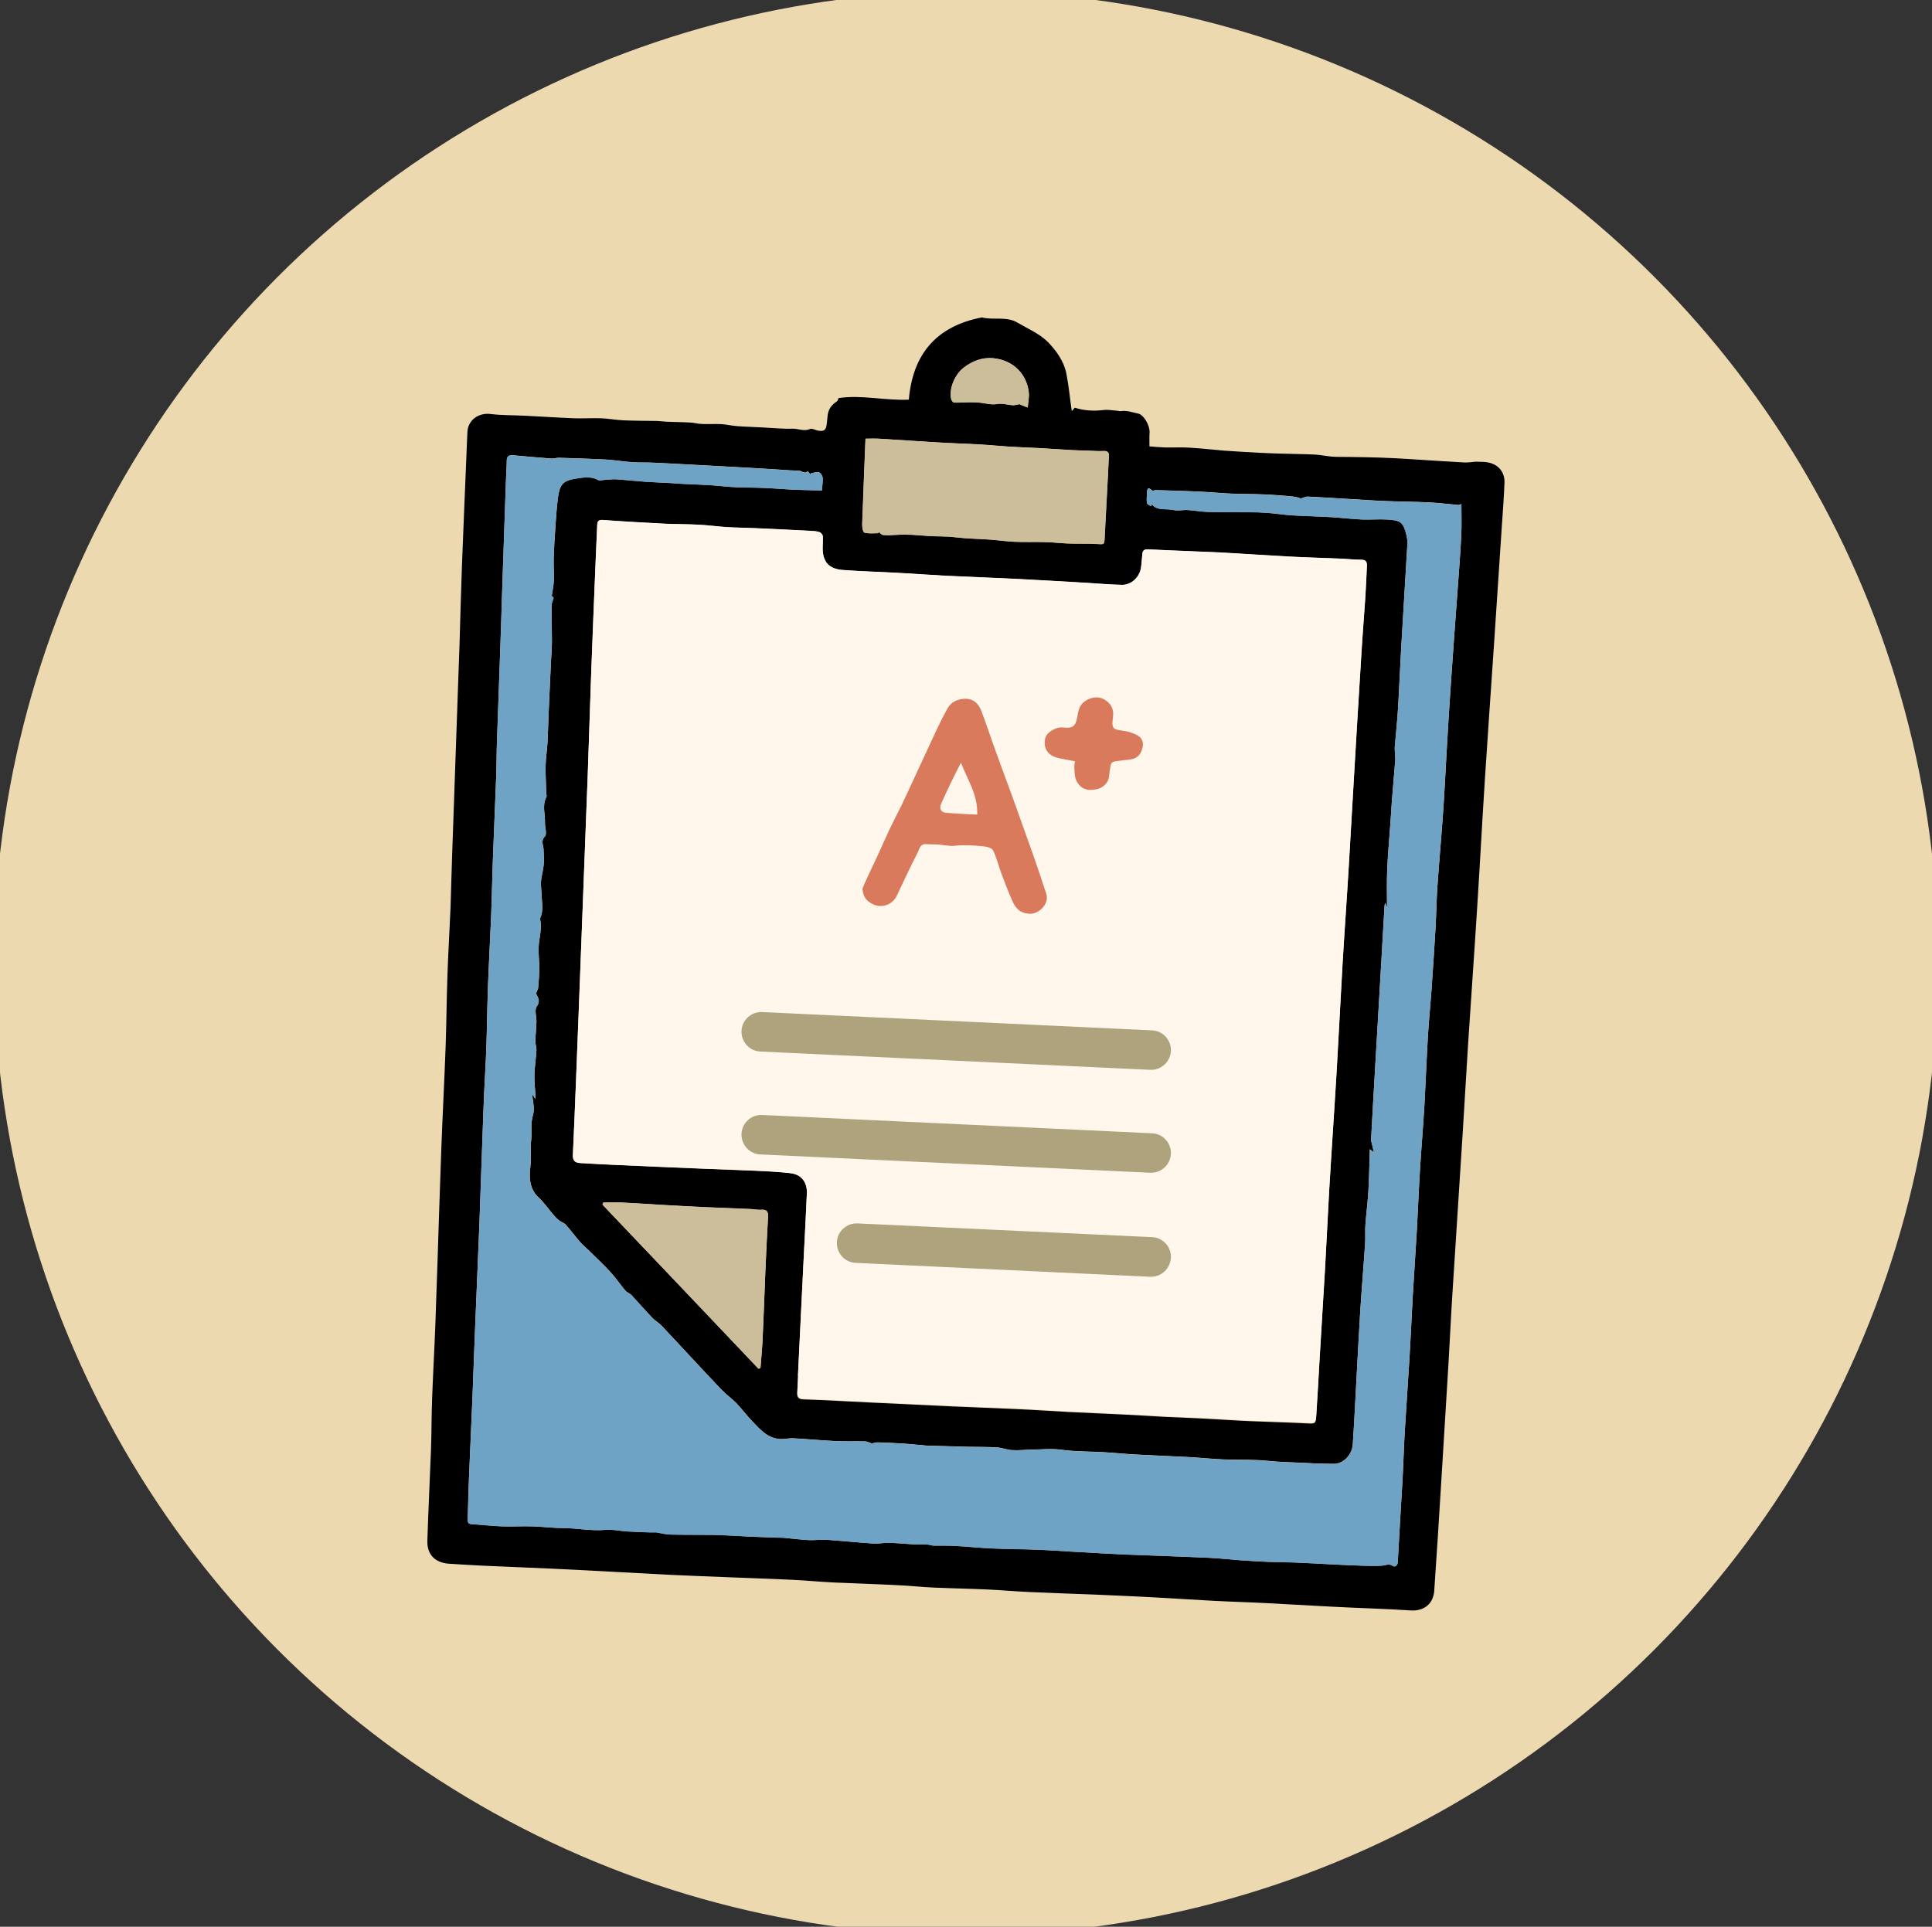 <?xml version="1.0" encoding="utf-8"?>
<!-- Generator: Adobe Illustrator 27.9.6, SVG Export Plug-In . SVG Version: 9.03 Build 54986)  -->
<svg version="1.1" id="레이어_1" xmlns="http://www.w3.org/2000/svg" xmlns:xlink="http://www.w3.org/1999/xlink" x="0px"
	 y="0px" viewBox="0 0 1223.8 1220.7" style="enable-background:new 0 0 1223.8 1220.7;" xml:space="preserve">
<rect x="0" y="0" width="1223.8" height="1220.7" fill="#333333" stroke="none"/>
<style type="text/css">
	.st0{fill:#EDD9B0;}
	.st1{fill:#FFF7EB;}
	.st2{fill:#EEE5D4;}
	.st3{fill:#6FA3C6;}
	.st4{fill:#CCBE9A;}
	.st5{fill:#AFA37D;}
	.st6{fill:#D87A5B;}
</style>
<g>
	<circle class="st0" cx="611.9" cy="610.3" r="615.8"/>
	<g>
		<path d="M728.1,282.8c3.8,0.3,6.9,0.6,10,0.7c5,0.1,10-0.2,15,0.1c7.5,0.4,14.9,1.3,22.3,1.9c4.1,0.3,8.2,0.5,12.2,0.8
			c6.8,0.4,13.7,0.8,20.5,1c8.3,0.3,16.6,0.3,25,0.7c3.5,0.2,7,1,10.6,1.3c3.6,0.3,7.2,0.1,10.8,0.2c6.4,0.1,12.9,0.2,19.3,0.4
			c6.6,0.2,13.3,0.6,19.9,1c11.3,0.7,22.6,1.5,33.9,2.1c2.5,0.1,5-0.3,6.9-0.5c2.9,0.1,5.3,0,7.6,0.4c6.6,1,11.1,5.9,10.9,12.7
			c-0.3,9.3-1.1,18.6-1.7,28c-1.7,25.2-3.3,50.4-5,75.6c-1.9,28.1-3.9,56.2-5.7,84.3c-1.7,26.6-3.1,53.2-4.8,79.8
			c-1.8,29.1-3.9,58.2-5.8,87.3c-1.2,18.6-2.2,37.3-3.4,56c-2.1,33.9-4.4,67.8-6.5,101.6c-1,15.4-1.7,30.8-2.6,46.1
			c-1.5,25.1-3.1,50.1-4.6,75.2c-1.4,22.8-2.8,45.6-4.4,68.4c-0.6,8-6.2,12.9-14.8,12.4c-16.8-1.1-33.6-1.5-50.4-2.4
			c-13.5-0.7-26.9-1.5-40.4-2.2c-11.4-0.6-22.8-0.9-34.2-1.5c-12.6-0.7-25.3-1.5-37.9-2.2c-11.3-0.6-22.7-1.1-34-1.6
			c-15.1-0.6-30.3-1.1-45.4-1.8c-8.8-0.4-17.6-1.2-26.3-1.6c-11.3-0.5-22.6-0.7-33.9-1.2c-7.5-0.3-15-1.2-22.5-1.5
			c-13.4-0.7-26.8-1.1-40.2-1.7c-8.9-0.4-17.7-1.3-26.5-1.7c-14.1-0.7-28.2-1.1-42.3-1.7c-12-0.5-24-0.9-36-1.5
			c-20-1-40.1-2.2-60.1-3.2c-19.6-1-39.1-1.7-58.7-2.6c-6.8-0.3-13.6-0.8-20.5-1.2c-8.7-0.6-13.9-5.7-13.7-14.4
			c0.6-19.3,1.6-38.6,2.3-57.8c0.4-10.7,0.3-21.4,0.7-32.1c0.6-16,1.5-32,2.1-48c0.5-12.6,0.8-25.2,1.3-37.8
			c0.8-23.8,1.5-47.7,2.4-71.5c0.8-22.2,2-44.3,2.8-66.5c0.5-14.6,0.6-29.3,1.1-43.9c0.5-14.7,1.4-29.4,2-44.1
			c0.4-11,0.6-21.9,1-32.9c0.7-20,1.4-40,2.1-60c0.9-24.7,1.7-49.3,2.6-74c0.5-16.3,0.9-32.5,1.5-48.8c0.9-22.9,1.8-45.8,2.8-68.8
			c0.2-5.5,0.4-11.1,0.7-16.6c0.4-7.5,7.3-12.2,14.7-11.2c7.3,0.9,14.7,0.7,22,1.1c10.3,0.5,20.5,1.2,30.8,1.6
			c5.8,0.2,11.5-0.2,17.3,0c4.7,0.2,9.3,1.1,14,1.3c7.1,0.3,14.2,0.3,21.3,0.4c2.1,0.1,4.3,0.4,6.4,0.5c4.9,0.2,9.8,0.2,14.6,0.5
			c2.4,0.1,4.8,0.8,7.2,0.9c4.1,0.2,8.3-0.1,12.4,0.1c3.5,0.2,6.9,1.1,10.4,1.3c5.3,0.4,10.5,0.5,15.8,0.8c6.3,0.3,12.7,1,19,0.8
			c3.7-0.1,7.2,1.9,11.1,0.2c1.3-0.6,3.3,0.7,5,1c3.9,0.7,5.2-0.3,5.6-4.3c0.2-1.9,0.4-3.7,0.6-5.6c0.5-3.8,2.6-6.5,5.8-8.6
			c0.7-0.4,0.8-1.6,1.1-2.1c14.7-2.2,29.2,1.7,44.5,1c2.4-28.7,17.4-46.6,46.3-52.1c7.4,1.9,15.5-0.9,22.5,3.3
			c6.6,3.9,14.2,7.1,19.4,12.4c5.2,5.4,10.1,12.1,11.6,20c1.5,7.6,2.2,15.3,3.4,23.7c0.9-1.1,1.5-1.7,1.9-2.2c6,1.9,11.9,2.2,18,1.5
			c2.8-0.4,5.8,0.2,8.7,0.4c0.8,0,1.6,0.4,2.3,0.3c3.9-0.7,7.5,0.8,11.1,1.5c3.7,0.8,7.4,7.5,7.3,11.8
			C728,276.4,728.1,279.6,728.1,282.8z M505.4,871.9c0,0,0.1,0,0.1,0c-0.2,3.4-0.3,6.8-0.5,10.2c-0.2,2.9,0.5,4.4,3.9,4.5
			c14.2,0.5,28.4,1.3,42.6,2c16.8,0.8,33.6,1.6,50.4,2.4c13.7,0.6,27.4,1.1,41.1,1.7c11.4,0.5,22.8,1.3,34.2,1.9
			c11.4,0.6,22.9,1,34.3,1.6c8.9,0.4,17.8,1,26.8,1.5c8.3,0.4,16.6,0.7,24.9,1.1c9.7,0.5,19.3,1.2,29,1.6
			c11.9,0.5,23.8,0.8,35.7,1.4c5.1,0.3,5.5,0.3,5.8-4.7c0.8-11.8,1.4-23.7,2.1-35.5c1.1-19.4,2.4-38.8,3.5-58.2
			c0.9-16.4,1.7-32.8,2.6-49.2c1.5-25.6,3.3-51.2,4.8-76.7c1.3-22.4,2.4-44.9,3.7-67.3c1.2-20.4,2.7-40.8,3.9-61.2
			c1.2-20,2.3-40.1,3.5-60.1c1.5-24.8,2.9-49.7,4.5-74.5c0.7-12,1.7-23.9,2.5-35.9c0.4-6.7,0.7-13.4,1-20c0.1-2.2-0.3-3.8-3.3-3.8
			c-4.3,0-8.7-0.5-13-0.7c-10.8-0.5-21.5-0.7-32.3-1.3c-15.3-0.8-30.5-1.9-45.8-2.7c-14.7-0.7-29.4-1.1-44.1-1.9
			c-2.6-0.1-3.5,0.8-3.7,3c-0.3,2.8-0.4,5.5-0.8,8.3c-0.8,6.3-6.2,11.4-12.3,11.2c-7.5-0.2-15-0.8-22.5-1.3
			c-14.2-0.8-28.5-1.7-42.7-2.4c-15.6-0.8-31.2-1.3-46.9-2.1c-9.3-0.5-18.6-1.2-27.8-1.7c-12.2-0.7-24.3-1-36.5-1.9
			c-9.1-0.6-13.2-5.2-13-14.6c0-2.3,0.3-4.6,0.1-6.8c-0.1-1-1.2-2.3-2.1-2.6c-1.7-0.6-3.6-0.7-5.5-0.8c-11.7-0.6-23.3-1.2-35-1.7
			c-6.2-0.3-12.3-0.3-18.5-0.7c-5.8-0.4-11.6-1.2-17.5-1.5c-6.9-0.4-13.8-0.3-20.7-0.6c-13.3-0.7-26.6-1.4-39.9-2.4
			c-2.8-0.2-3.6,0.7-3.7,3.2c-0.3,6.8-0.6,13.6-0.9,20.4c-1,24.3-2,48.7-2.9,73c-0.8,21.6-1.4,43.1-2.2,64.7c-1,28-2.2,56-3.2,84
			c-0.8,21.8-1.7,43.6-2.5,65.5c-1.2,30.4-2.3,60.8-3.7,91.2c-0.2,4,1.3,5.2,4.7,5.4c6.9,0.4,13.7,0.8,20.6,1.1
			c19.3,0.9,38.5,1.7,57.8,2.5c9.5,0.4,19.1,0.7,28.6,1.1c8.7,0.4,17.4,0.7,26,1.7c7.1,0.8,10.8,5.8,10.5,12.9
			c-0.5,12.2-1.2,24.5-1.8,36.7C507.9,819.4,506.7,845.7,505.4,871.9z M513.6,299.9c0,0.3,0.1,0.7,0.1,1c-0.7-0.8-1.4-1.6-2.1-2.4
			c-1.9,2.1-3.7-0.3-5.5-0.3c-7.4-0.2-14.7-0.9-22.1-1.3c-13.9-0.8-27.7-1.6-41.6-2.3c-9.6-0.5-19.2-1.1-28.8-1.5
			c-4.4-0.2-8.8,0-13.2-0.3c-5.7-0.4-11.3-1.4-17-1.7c-9.8-0.5-19.6-0.8-29.4-1.1c-1.6,0-3.1,0.6-4.7,0.5
			c-8.2-0.6-16.3-1.4-24.5-2.1c-2.4-0.2-3.8,0.7-3.8,3.4c0,3.3-0.3,6.5-0.4,9.8c-0.8,22.2-1.5,44.3-2.3,66.5
			c-0.5,16.1-1,32.3-1.6,48.4c-0.6,17.8-1.3,35.5-1.9,53.3c-0.3,7.4-0.2,14.9-0.5,22.3c-0.6,16.7-1.4,33.5-2,50.2
			c-0.5,12.7-0.7,25.4-1.2,38.1c-0.6,14.8-1.5,29.7-2,44.5c-0.5,12.7-0.6,25.4-1,38.2c-0.5,12.9-1.4,25.7-1.8,38.6
			c-0.9,24.3-1.7,48.6-2.6,73c-0.9,22.6-1.9,45.3-2.8,67.9c-0.6,14-1.1,28-1.6,42c-0.7,17-1.5,34.1-2.2,51.1
			c-0.4,8.8-0.6,17.7-0.8,26.5c0,1.7-0.2,3.3,2.4,3.4c6.5,0.4,12.9,1.1,19.4,1.4c6.4,0.2,12.7-0.2,19.1,0c6.7,0.2,13.4,1.1,20.1,1.1
			c8.8,0.1,17.5,2,26.3,1.1c4.4-0.4,8.8,0.7,13.3,1c4.6,0.3,9.2,0.4,13.9,0.6c1.6,0.1,3.3,0,4.9,0c3,0.6,6.1,1.3,9.2,1.4
			c8.9,0.2,17.9,0.1,26.8,0.2c5.3,0.1,10.6,0.4,15.9,0.7c2.5,0.1,5,0.3,7.5,0.4c5.1,0.2,10.3,0.4,15.4,0.6c1.8,0.1,3.6,0,5.4,0.1
			c5.5,0.5,11,1.2,16.5,1.5c3.7,0.2,7.5-0.4,11.3-0.2c9.9,0.7,19.8,1.8,29.8,2.4c3.1,0.2,6.3-0.6,9.5-0.5c5.3,0.2,10.6,0.7,15.9,1
			c2.9,0.2,5.8,0,8.6,0.1c1.3,0.1,2.6,0.7,3.9,0.7c4.6,0.1,9.2-0.1,13.8,0.2c7.9,0.4,15.7,1.3,23.5,1.6c9.5,0.4,19.1,0.4,28.6,0.8
			c7.1,0.3,14.2,0.8,21.3,1.2c11.9,0.7,23.8,1.4,35.7,1.9c17.1,0.7,34.2,1.2,51.2,2c6.9,0.3,13.7,1.1,20.5,1.6
			c5.9,0.4,11.8,0.8,17.7,1c5.5,0.2,10.9,0.2,16.4,0.4c8,0.3,16,0.8,24,1.2c6.2,0.3,12.3,0.6,18.5,0.8c4.2,0.1,8.5,0.3,12.7,0
			c2.3-0.1,4.5-1.6,7,0.2c1.2,0.8,3-0.1,3.1-2.5c0.9-17.3,2-34.5,3-51.8c0.6-10.1,0.8-20.2,1.4-30.3c0.9-15.6,2.1-31.3,3-46.9
			c0.8-13.2,1.4-26.4,2.1-39.6c0.8-14,1.8-27.9,2.6-41.9c0.7-12.8,1.2-25.7,2-38.5c0.8-13.6,2-27.2,2.8-40.8
			c0.8-14.5,1.3-28.9,2.2-43.4c0.6-9.9,1.6-19.8,2.3-29.7c0.9-12.8,1.7-25.7,2.5-38.5c0.5-8.8,0.6-17.6,1.2-26.5
			c1.1-15.7,2.5-31.3,3.6-47c0.9-12.6,1.5-25.1,2.2-37.7c0.9-15.5,1.8-30.9,2.9-46.4c1.2-18.1,2.6-36.2,3.9-54.3
			c0.9-12.3,1.9-24.6,2.5-37c0.3-6.6,0.1-13.3,0.1-20c-0.5,0.2-1.3,0.7-2,0.6c-6-0.5-12-1.3-18-1.6c-9.6-0.5-19.1-0.5-28.7-0.9
			c-7.6-0.3-15.2-0.9-22.7-1.3c-8.6-0.5-17.1-1.1-25.7-1.5c-1.5-0.1-3.1,0.8-4.6,1.2c-2.1-0.9-4.3-1.2-6.5-1.4
			c-5.7-0.5-11.5-1-17.3-1.2c-6.8-0.3-13.7-0.2-20.5-0.5c-6.3-0.3-12.5-0.9-18.8-1.2c-6.2-0.3-12.3-0.5-18.5-0.7
			c-3.5-0.1-7-0.2-10.5-0.3c-0.7,0-1.7,0.7-1.9,0.4c-3.3-3.2-3.4-0.6-3.5,1.9c-0.1,2-0.3,4.1,0.1,6c0.1,0.8,1.7,1.3,2.6,1.9
			c0.6-2.3,0.8-0.5,1.6,0c3.8,2.8,8.4,1.4,12.6,2.4c2.8,0.7,6-0.2,9,0c4.3,0.3,8.5,1.1,12.8,1.2c8.7,0.2,17.5,0.1,26.3,0.2
			c3.8,0,7.5,0.1,11.3,0.4c5.4,0.4,10.8,1.3,16.3,1.6c8,0.5,16,0.6,24,1.1c6.6,0.4,13.2,1.2,19.8,1.5c5.2,0.2,10.3-0.3,15.5,0
			c9,0.5,10.5,1.6,12.6,10.3c0.8,3.2,0.4,6.7,0.2,10c-1.2,20.7-2.5,41.4-3.7,62.2c-0.7,12.2-1.2,24.4-1.9,36.6
			c-0.5,8.3-1.4,16.7-2.1,25c-0.1,1.2,0.1,2.5,0.1,3.8c0.1,1.5,0.3,3,0.2,4.5c-0.7,8.9-1.5,17.9-2.2,26.8c-0.3,4.1-0.5,8.2-0.8,12.2
			c-0.7,10.2-1.7,20.3-2.1,30.5c-0.3,7.8-0.1,15.7-0.1,24c-0.4-1-0.6-1.7-1.2-3c-0.3,1.2-0.4,1.7-0.4,2.1c-1,17.9-2.1,35.7-3.1,53.6
			c-0.8,14.3-1.7,28.6-2.5,42.8c-1,17.1-2,34.2-2.9,51.3c-0.1,0.9,0.3,1.9,0.5,2.8c0.4,1.6,0.7,3.2,1.3,5.6
			c-1.3-1.1-1.7-1.5-2.6-2.1c-0.3,9-0.4,17.7-0.9,26.3c-0.4,7.2-1.4,14.4-1.9,21.6c-0.3,4,0.1,8.1-0.2,12.1c-1,14.3-2.2,28.6-3.1,43
			c-1,16.3-1.8,32.6-2.7,48.9c-0.6,11.7-1.2,23.4-2,35.1c-0.4,6.4-5.9,12.3-11.8,12.3c-8.6,0-17.3-0.5-25.9-0.9
			c-3.4-0.1-6.9-0.3-10.3-0.5c-4.4-0.3-8.8-0.9-13.1-1c-7-0.3-13.9-0.1-20.9-0.4c-7.3-0.3-14.7-1.1-22-1.5
			c-11.2-0.6-22.3-1-33.5-1.6c-6.9-0.4-13.8-1.1-20.7-1.5c-8.7-0.5-17.4-0.3-26.2-1.5c-6.2-0.9-12.6-0.2-19-0.1
			c-4.2,0.1-8.3,0.6-12.5,0.3c-3.2-0.2-6.2-1.5-9.4-1.7c-6-0.4-12.1-0.3-18.1-0.4c-7.2-0.2-14.4-0.4-21.5-0.6c-1.6,0-3.2,0-4.7-0.1
			c-4.9-0.4-9.8-1-14.7-1.3c-5.5-0.4-11-0.6-16.6-0.8c-1.3,0-2.7,0.5-3.8,0.7c-1.3-0.4-2.7-1.3-4.1-1.3c-6.1-0.2-12.3,0.1-18.4-0.2
			c-9.1-0.4-18.2-1.3-27.3-1.8c-2.6-0.1-5.2,0.6-7.7,0.5c-8.4-0.2-13.3-6.2-18.5-11.6c-3.4-3.6-6.4-7.6-9.8-11.2
			c-2.8-2.9-6.2-5.2-9-8.1c-6.7-7-13.3-14.1-19.9-21.2c-6.2-6.6-12.3-13.3-18.6-19.9c-1.7-1.8-4-3-5.7-4.8
			c-4.5-4.7-8.8-9.7-13.3-14.5c-1.1-1.1-2.9-1.6-3.8-2.8c-3.3-3.9-6.1-8.1-9.6-11.9c-4.2-4.6-8.8-8.8-13.2-13.2
			c-1.9-1.9-4-3.6-5.8-5.6c-3.1-3.6-5.9-7.4-9.1-11c-1-1.1-2.7-1.6-4-2.5c-1.3-1-2.5-2.3-3.6-3.5c-3.2-3.7-6-7.9-9.6-11.2
			c-3.6-3.3-5.1-7.4-5.5-11.7c-0.4-4.2,0.5-8.5,0.6-12.7c0.1-3.8-0.4-7.6,0.1-11.3c0.7-5.5-0.5-11,1.2-16.6
			c1.3-4.2-0.2-9.1-0.5-13.3c0.2,0.4,0.8,1.3,2,3.1c0-1.7,0-2.4,0-3.2c-0.2-4-0.7-8-0.6-12c0.2-5.3,1-10.6,1.3-15.8
			c0.1-1.8-0.7-3.7-0.7-5.5c0.1-4.1,0.6-8.1,0.7-12.2c0.1-3.4-1.4-7.7,0.2-9.9c2.7-3.8,0.4-6-0.5-8.3c0.6-1.4,1.3-2.5,1.4-3.6
			c0.3-4.1,0.7-8.2,0.7-12.3c0-4.6-0.6-9.1-0.4-13.7c0.3-5.8,2.3-11.5,0.9-17.4c-0.1-0.2,0-0.5,0.1-0.7c2.3-5.1,0.9-10.4,0.8-15.6
			c-0.1-2.6-0.5-5.2-0.3-7.8c0.3-3.5,1.4-6.9,1.7-10.4c0.3-3.2,0-6.5-0.1-9.8c-0.1-2.7-2-5.2,0.9-8.2c1.4-1.5-0.1-5.7,0-8.6
			c0.2-5.4-1.9-11,0.9-16.3c0.4-0.7-0.1-1.7-0.1-2.6c-0.1-5.8-0.5-11.6-0.4-17.3c0.1-4.9,1-9.8,1.2-14.7c0.4-7.6,0.5-15.2,0.9-22.7
			c0.4-9.5,0.9-19,1.3-28.5c0.2-4.2,0.6-8.4,0.6-12.7c0-7.6-0.2-15.3-0.2-22.9c0-1.6,0.8-3.1,1.3-4.8c-0.6-0.6-1.3-1.2-1.2-1.2
			c0.5-3.7,1.2-6.7,1.3-9.6c0.2-4.6-0.2-9.2-0.1-13.8c0.2-6.2,0.5-12.5,1-18.7c0.4-6.4,0.8-12.8,1.6-19.2c1.1-8.8,2.8-11.7,11.4-13
			c4.5-0.7,9.5-1.7,14.2,0.9c1,0.5,2.6-0.1,3.9-0.1c2.4-0.1,4.9-0.5,7.3-0.4c6,0.4,11.9,1,17.9,1.5c5.6,0.4,11.2,0.6,16.8,0.9
			c2.5,0.1,5,0.4,7.4,0.5c6.2,0.3,12.4,0.5,18.5,0.9c5.8,0.4,11.7,1.2,17.5,1.3c8.8,0.1,17.6,0.3,26.3,1c8.5,0.7,17.1,0.7,26.1,1
			c0.2-3.1,0.7-5.6,0.5-8c-0.1-1.3-1.3-3.2-2.4-3.5C517.2,298.8,515.3,299.6,513.6,299.9z M556.4,337.8c0.1-0.3,0.2-0.5,0.2-0.8
			c0.9,0.7,1.8,1.8,2.7,1.9c2.9,0.2,5.9,0.1,8.8-0.1c6.6-0.5,13.3,0.2,19.7,0.7c5.6,0.4,11.3,0.1,16.9,0.8c7.3,0.9,14.8,1,22.1,1.5
			c5.3,0.4,10.6,1.2,15.9,1.4c6.5,0.3,13,0,19.5,0.2c4.9,0.1,9.8,0.8,14.7,0.9c5.9,0.2,11.8,0,17.7,0.3c4.9,0.3,4.9,0.6,5.1-4.5
			c0.4-8.2,0.9-16.4,1.3-24.5c0.5-8.6,0.9-17.1,1.3-25.7c0.1-2.1,0.3-4.4-3.2-4.2c-3.2,0.2-6.5-0.1-9.7-0.2
			c-3.6-0.1-7.3-0.2-10.9-0.4c-7.1-0.4-14.2-0.9-21.3-1.3c-6.2-0.3-12.4-0.5-18.5-0.9c-6.3-0.4-12.6-1.1-19-1.4
			c-8.9-0.5-17.9-0.7-26.9-1.3c-12.1-0.7-24.1-1.6-36.2-2.3c-2.7-0.2-5.4,0-8.4,0c-0.7,18.2-1.5,36.2-2.1,54.2
			c-0.1,1.8,0.5,5.1,1.4,5.3C550.4,338.3,553.5,337.8,556.4,337.8z M480.5,867.2c0.4-0.2,0.8-0.3,1.2-0.5c0.4-5.6,1-11.2,1.3-16.8
			c0.7-14.7,1.2-29.5,1.8-44.2c0.5-11.6,1-23.2,1.7-34.7c0.2-3.2-0.6-4.8-4.2-4.5c-2.6,0.2-5.1-0.4-7.7-0.5
			c-9-0.4-18.1-0.7-27.1-1.1c-9.5-0.4-19-1-28.5-1.5c-8.5-0.5-17-1.1-25.5-1.5c-3.8-0.2-7.6,0-11.3,0c-0.2,0.4-0.4,0.9-0.6,1.3
			C414.6,797.8,447.6,832.5,480.5,867.2z M651,258.2c0.3-3.7,1-6.8,0.7-9.7c-1.2-10.6-9-20.3-22.6-21.6c-6.9-0.6-13,1.7-18.5,5.9
			c-5.7,4.3-9.6,13.4-8,20.1c0.2,0.9,1.2,2.1,1.9,2.1c3.2,0.1,6.4-0.1,9.6-0.2c2.1,0,4.2,0,6.2,0.2c3.8,0.3,7.5,1.7,11.5,0.9
			c3.1-0.6,6.6,0.6,9.9,0.8c1,0.1,2.1-0.3,4.1-0.7C646.3,256.4,648,257.1,651,258.2z"/>
		<g>
			<path class="st1" d="M862.5,354.6c-4.3,0-8.7-0.5-13-0.7c-10.8-0.5-21.5-0.7-32.3-1.3c-15.3-0.8-30.5-1.9-45.8-2.7
				c-14.7-0.7-29.4-1.1-44.1-1.9c-2.6-0.1-3.5,0.8-3.7,3c-0.3,2.8-0.4,5.5-0.8,8.3c-0.8,6.3-6.2,11.4-12.3,11.2
				c-7.5-0.2-15-0.8-22.5-1.3c-14.2-0.8-28.5-1.7-42.7-2.4c-15.6-0.8-31.2-1.3-46.9-2.1c-9.3-0.5-18.6-1.2-27.8-1.7
				c-12.2-0.7-24.3-1-36.5-1.9c-9.1-0.6-13.2-5.2-13-14.6c0-2.3,0.3-4.6,0.1-6.8c-0.1-1-1.2-2.3-2.1-2.6c-1.7-0.6-3.6-0.7-5.5-0.8
				c-11.7-0.6-23.3-1.2-35-1.7c-6.2-0.3-12.3-0.3-18.5-0.7c-5.8-0.4-11.6-1.2-17.5-1.5c-6.9-0.4-13.8-0.3-20.7-0.6
				c-13.3-0.7-26.6-1.4-39.9-2.4c-2.8-0.2-3.6,0.7-3.7,3.2c-0.3,6.8-0.6,13.6-0.9,20.4c-1,24.3-2,48.7-2.9,73
				c-0.8,21.6-1.4,43.1-2.2,64.7c-1,28-2.2,56-3.2,84c-0.8,21.8-1.7,43.6-2.5,65.5c-1.2,30.4-2.3,60.8-3.7,91.2
				c-0.2,4,1.3,5.2,4.7,5.4c6.9,0.4,13.7,0.8,20.6,1.1c19.3,0.9,38.5,1.7,57.8,2.5c9.5,0.4,19.1,0.7,28.6,1.1
				c8.7,0.4,17.4,0.7,26,1.7c7.1,0.8,10.8,5.8,10.5,12.9c-0.5,12.2-1.2,24.5-1.8,36.7c-1.3,26.2-2.5,52.5-3.8,78.7c0,0,0.1,0,0.1,0
				c-0.2,3.4-0.3,6.8-0.5,10.2c-0.2,2.9,0.5,4.4,3.9,4.5c14.2,0.5,28.4,1.3,42.6,2c16.8,0.8,33.6,1.6,50.4,2.4
				c13.7,0.6,27.4,1.1,41.1,1.7c11.4,0.5,22.8,1.3,34.2,1.9c11.4,0.6,22.9,1,34.3,1.6c8.9,0.4,17.8,1,26.8,1.5
				c8.3,0.4,16.6,0.7,24.9,1.1c9.7,0.5,19.3,1.2,29,1.6c11.9,0.5,23.8,0.8,35.7,1.4c5.1,0.3,5.5,0.3,5.8-4.7
				c0.8-11.8,1.4-23.7,2.1-35.5c1.1-19.4,2.4-38.8,3.5-58.2c0.9-16.4,1.7-32.8,2.6-49.2c1.5-25.6,3.3-51.2,4.8-76.7
				c1.3-22.4,2.4-44.9,3.7-67.3c1.2-20.4,2.7-40.8,3.9-61.2c1.2-20,2.3-40.1,3.5-60.1c1.5-24.8,2.9-49.7,4.5-74.5
				c0.7-12,1.7-23.9,2.5-35.9c0.4-6.7,0.7-13.4,1-20C865.8,356.3,865.4,354.6,862.5,354.6z"/>
			<path class="st2" d="M678.2,669.7C678.2,669.7,678.3,669.7,678.2,669.7c0.1,0.1,0.1,0.1,0.1,0.1L678.2,669.7z"/>
		</g>
		<path class="st3" d="M513.6,299.9c1.7-0.3,3.6-1,5.1-0.6c1.1,0.3,2.3,2.2,2.4,3.5c0.2,2.4-0.3,4.9-0.5,8c-8.9-0.3-17.5-0.3-26.1-1
			c-8.8-0.7-17.5-0.8-26.3-1c-5.8-0.1-11.7-0.9-17.5-1.3c-6.2-0.4-12.3-0.6-18.5-0.9c-2.5-0.1-5-0.4-7.4-0.5
			c-5.6-0.3-11.2-0.5-16.8-0.9c-6-0.4-11.9-1.1-17.9-1.5c-2.4-0.1-4.9,0.2-7.3,0.4c-1.3,0.1-2.9,0.7-3.9,0.1
			c-4.6-2.6-9.6-1.6-14.2-0.9c-8.6,1.3-10.4,4.2-11.4,13c-0.8,6.4-1.1,12.8-1.6,19.2c-0.4,6.2-0.8,12.5-1,18.7
			c-0.1,4.6,0.2,9.2,0.1,13.8c-0.1,2.9-0.7,5.9-1.3,9.6c0,0,0.6,0.6,1.2,1.2c-0.4,1.6-1.2,3.2-1.3,4.8c0,7.6,0.2,15.3,0.2,22.9
			c0,4.2-0.4,8.4-0.6,12.7c-0.5,9.5-0.9,19-1.3,28.5c-0.3,7.6-0.5,15.2-0.9,22.7c-0.3,4.9-1.1,9.8-1.2,14.7
			c-0.1,5.8,0.2,11.6,0.4,17.3c0,0.9,0.4,1.9,0.1,2.6c-2.8,5.3-0.7,10.9-0.9,16.3c-0.1,3,1.4,7.1,0,8.6c-2.8,3-0.9,5.5-0.9,8.2
			c0.1,3.3,0.4,6.5,0.1,9.8c-0.3,3.5-1.3,6.9-1.7,10.4c-0.2,2.6,0.2,5.2,0.3,7.8c0.1,5.2,1.6,10.5-0.8,15.6
			c-0.1,0.2-0.2,0.5-0.1,0.7c1.4,5.9-0.6,11.6-0.9,17.4c-0.2,4.5,0.4,9.1,0.4,13.7c0,4.1-0.3,8.2-0.7,12.3c-0.1,1.1-0.8,2.1-1.4,3.6
			c0.9,2.3,3.3,4.5,0.5,8.3c-1.6,2.2-0.1,6.5-0.2,9.9c-0.1,4.1-0.6,8.1-0.7,12.2c0,1.8,0.8,3.7,0.7,5.5c-0.3,5.3-1.1,10.6-1.3,15.8
			c-0.1,4,0.4,8,0.6,12c0,0.7,0,1.5,0,3.2c-1.1-1.8-1.7-2.7-2-3.1c0.2,4.1,1.7,9.1,0.5,13.3c-1.7,5.6-0.5,11.1-1.2,16.6
			c-0.5,3.7,0,7.6-0.1,11.3c-0.1,4.3-1,8.6-0.6,12.7c0.4,4.3,1.9,8.4,5.5,11.7c3.6,3.3,6.4,7.5,9.6,11.2c1.1,1.3,2.3,2.5,3.6,3.5
			c1.2,1,3,1.4,4,2.5c3.1,3.5,6,7.4,9.1,11c1.8,2,3.9,3.7,5.8,5.6c4.4,4.4,9,8.6,13.2,13.2c3.4,3.7,6.3,8,9.6,11.9
			c1,1.2,2.8,1.7,3.8,2.8c4.5,4.8,8.8,9.7,13.3,14.5c1.7,1.8,4,3,5.7,4.8c6.3,6.6,12.4,13.2,18.6,19.9c6.6,7.1,13.2,14.2,19.9,21.2
			c2.8,2.9,6.2,5.2,9,8.1c3.4,3.6,6.4,7.6,9.8,11.2c5.2,5.3,10.1,11.4,18.5,11.6c2.6,0.1,5.2-0.7,7.7-0.5c9.1,0.5,18.2,1.3,27.3,1.8
			c6.1,0.3,12.3,0,18.4,0.2c1.4,0,2.8,0.9,4.1,1.3c1.2-0.2,2.5-0.7,3.8-0.7c5.5,0.2,11.1,0.4,16.6,0.8c4.9,0.3,9.8,0.9,14.7,1.3
			c1.6,0.1,3.2,0.1,4.7,0.1c7.2,0.2,14.4,0.4,21.5,0.6c6,0.1,12.1,0.1,18.1,0.4c3.2,0.2,6.2,1.6,9.4,1.7c4.1,0.2,8.3-0.3,12.5-0.3
			c6.3-0.1,12.8-0.8,19,0.1c8.7,1.2,17.4,1.1,26.2,1.5c6.9,0.4,13.8,1.1,20.7,1.5c11.2,0.6,22.3,1,33.5,1.6c7.3,0.4,14.7,1.2,22,1.5
			c6.9,0.3,13.9,0.2,20.9,0.4c4.4,0.2,8.8,0.7,13.1,1c3.4,0.2,6.9,0.4,10.3,0.5c8.6,0.3,17.3,0.9,25.9,0.9c5.9,0,11.4-5.9,11.8-12.3
			c0.8-11.7,1.3-23.4,2-35.1c0.9-16.3,1.7-32.6,2.7-48.9c0.9-14.3,2.2-28.6,3.1-43c0.3-4-0.1-8.1,0.2-12.1
			c0.5-7.2,1.5-14.4,1.9-21.6c0.5-8.6,0.6-17.3,0.9-26.3c0.8,0.7,1.2,1,2.6,2.1c-0.6-2.5-0.9-4.1-1.3-5.6c-0.2-0.9-0.6-1.9-0.5-2.8
			c0.9-17.1,1.9-34.2,2.9-51.3c0.8-14.3,1.7-28.6,2.5-42.8c1-17.9,2.1-35.7,3.1-53.6c0-0.5,0.2-0.9,0.4-2.1c0.5,1.4,0.8,2,1.2,3
			c0-8.3-0.3-16.2,0.1-24c0.5-10.2,1.4-20.3,2.1-30.5c0.3-4.1,0.5-8.2,0.8-12.2c0.7-8.9,1.5-17.9,2.2-26.8c0.1-1.5-0.1-3-0.2-4.5
			c-0.1-1.3-0.2-2.5-0.1-3.8c0.7-8.3,1.6-16.6,2.1-25c0.8-12.2,1.2-24.4,1.9-36.6c1.2-20.7,2.5-41.4,3.7-62.2
			c0.2-3.3,0.6-6.8-0.2-10c-2.1-8.7-3.7-9.8-12.6-10.3c-5.2-0.3-10.3,0.2-15.5,0c-6.6-0.3-13.2-1.1-19.8-1.5c-8-0.5-16-0.6-24-1.1
			c-5.4-0.3-10.8-1.2-16.3-1.6c-3.7-0.3-7.5-0.4-11.3-0.4c-8.8-0.1-17.5,0-26.3-0.2c-4.3-0.1-8.5-1-12.8-1.2c-3-0.2-6.1,0.7-9,0
			c-4.2-1-8.9,0.4-12.6-2.4c-0.7-0.5-1-2.3-1.6,0c-0.9-0.6-2.5-1.1-2.6-1.9c-0.4-1.9-0.2-4-0.1-6c0.1-2.4,0.2-5.1,3.5-1.9
			c0.3,0.3,1.3-0.4,1.9-0.4c3.5,0,7,0.2,10.5,0.3c6.2,0.2,12.4,0.3,18.5,0.7c6.3,0.3,12.5,1,18.8,1.2c6.8,0.3,13.7,0.2,20.5,0.5
			c5.8,0.2,11.5,0.8,17.3,1.2c2.2,0.2,4.4,0.5,6.5,1.4c1.5-0.4,3.1-1.3,4.6-1.2c8.6,0.4,17.1,1,25.7,1.5c7.6,0.5,15.2,1,22.7,1.3
			c9.6,0.4,19.1,0.4,28.7,0.9c6,0.3,12,1.1,18,1.6c0.7,0.1,1.5-0.4,2-0.6c0,6.7,0.3,13.4-0.1,20c-0.6,12.3-1.6,24.7-2.5,37
			c-1.3,18.1-2.7,36.2-3.9,54.3c-1.1,15.5-2,30.9-2.9,46.4c-0.8,12.6-1.3,25.2-2.2,37.7c-1.1,15.7-2.5,31.3-3.6,47
			c-0.6,8.8-0.7,17.6-1.2,26.5c-0.7,12.8-1.6,25.7-2.5,38.5c-0.7,9.9-1.8,19.8-2.3,29.7c-0.9,14.5-1.3,28.9-2.2,43.4
			c-0.8,13.6-1.9,27.2-2.8,40.8c-0.8,12.8-1.3,25.7-2,38.5c-0.8,14-1.8,27.9-2.6,41.9c-0.8,13.2-1.3,26.4-2.1,39.6
			c-0.9,15.6-2.1,31.3-3,46.9c-0.6,10.1-0.9,20.2-1.4,30.3c-1,17.3-2.1,34.5-3,51.8c-0.1,2.4-1.9,3.3-3.1,2.5
			c-2.5-1.8-4.6-0.4-7-0.2c-4.2,0.2-8.5,0.1-12.7,0c-6.2-0.2-12.3-0.5-18.5-0.8c-8-0.4-16-0.9-24-1.2c-5.5-0.2-10.9-0.2-16.4-0.4
			c-5.9-0.3-11.8-0.6-17.7-1c-6.8-0.5-13.7-1.3-20.5-1.6c-17.1-0.8-34.2-1.3-51.2-2c-11.9-0.5-23.8-1.3-35.7-1.9
			c-7.1-0.4-14.2-1-21.3-1.2c-9.5-0.4-19.1-0.3-28.6-0.8c-7.9-0.3-15.7-1.2-23.5-1.6c-4.6-0.3-9.2-0.1-13.8-0.2
			c-1.3,0-2.6-0.7-3.9-0.7c-2.9-0.1-5.8,0-8.6-0.1c-5.3-0.3-10.6-0.9-15.9-1c-3.2-0.1-6.4,0.8-9.5,0.5c-9.9-0.7-19.9-1.7-29.8-2.4
			c-3.7-0.3-7.5,0.4-11.3,0.2c-5.5-0.3-11-1-16.5-1.5c-1.8-0.1-3.6,0-5.4-0.1c-5.1-0.2-10.3-0.4-15.4-0.6c-2.5-0.1-5-0.3-7.5-0.4
			c-5.3-0.2-10.6-0.6-15.9-0.7c-8.9-0.1-17.9,0-26.8-0.2c-3.1-0.1-6.2-0.8-9.2-1.4c-1.6,0-3.3,0.1-4.9,0c-4.6-0.2-9.3-0.3-13.9-0.6
			c-4.4-0.3-8.9-1.4-13.3-1c-8.9,0.8-17.5-1.1-26.3-1.1c-6.7,0-13.4-0.9-20.1-1.1c-6.4-0.2-12.7,0.2-19.1,0
			c-6.5-0.2-12.9-1-19.4-1.4c-2.5-0.1-2.4-1.8-2.4-3.4c0.3-8.8,0.5-17.7,0.8-26.5c0.7-17,1.5-34.1,2.2-51.1c0.6-14,1.1-28,1.6-42
			c0.9-22.6,1.9-45.3,2.8-67.9c0.9-24.3,1.6-48.6,2.6-73c0.5-12.9,1.4-25.7,1.8-38.6c0.5-12.7,0.6-25.4,1-38.2
			c0.6-14.8,1.4-29.7,2-44.5c0.5-12.7,0.7-25.4,1.2-38.1c0.6-16.7,1.4-33.4,2-50.2c0.3-7.4,0.2-14.9,0.5-22.3
			c0.6-17.8,1.3-35.5,1.9-53.3c0.6-16.1,1-32.3,1.6-48.4c0.7-22.2,1.5-44.3,2.3-66.5c0.1-3.3,0.4-6.5,0.4-9.8c0-2.7,1.4-3.6,3.8-3.4
			c8.2,0.7,16.3,1.5,24.5,2.1c1.5,0.1,3.1-0.6,4.7-0.5c9.8,0.3,19.6,0.5,29.4,1.1c5.7,0.3,11.3,1.3,17,1.7c4.4,0.3,8.8,0.1,13.2,0.3
			c9.6,0.4,19.2,1,28.8,1.5c13.9,0.8,27.7,1.5,41.6,2.3c7.4,0.4,14.7,1.1,22.1,1.3c1.8,0.1,3.6,2.4,5.5,0.3c0.7,0.8,1.4,1.6,2.1,2.4
			C513.6,300.6,513.6,300.2,513.6,299.9z"/>
		<path class="st4" d="M556.4,337.8c-3,0-6,0.4-8.8-0.3c-0.9-0.2-1.4-3.5-1.4-5.3c0.6-18,1.4-36,2.1-54.2c3,0,5.7-0.1,8.4,0
			c12.1,0.7,24.1,1.6,36.2,2.3c8.9,0.5,17.9,0.8,26.9,1.3c6.3,0.4,12.6,1,19,1.4c6.2,0.4,12.4,0.6,18.5,0.9
			c7.1,0.4,14.2,0.9,21.3,1.3c3.6,0.2,7.3,0.3,10.9,0.4c3.2,0.1,6.5,0.4,9.7,0.2c3.5-0.2,3.3,2,3.2,4.2c-0.4,8.6-0.9,17.1-1.3,25.7
			c-0.4,8.2-0.9,16.4-1.3,24.5c-0.2,5-0.2,4.8-5.1,4.5c-5.9-0.4-11.8-0.1-17.7-0.3c-4.9-0.2-9.8-0.8-14.7-0.9
			c-6.5-0.2-13,0.1-19.5-0.2c-5.3-0.2-10.6-1.1-15.9-1.4c-7.4-0.5-14.8-0.6-22.1-1.5c-5.6-0.7-11.3-0.4-16.9-0.8
			c-6.5-0.4-13.1-1.2-19.7-0.7c-2.9,0.2-5.9,0.3-8.8,0.1c-0.9-0.1-1.8-1.2-2.7-1.9C556.6,337.3,556.5,337.6,556.4,337.8z"/>
		<path class="st4" d="M480.5,867.2c-33-34.7-66-69.4-98.9-104.1c0.2-0.4,0.4-0.9,0.6-1.3c3.8,0,7.6-0.1,11.3,0
			c8.5,0.4,17,1,25.5,1.5c9.5,0.5,19,1.1,28.5,1.5c9,0.4,18.1,0.7,27.1,1.1c2.6,0.1,5.2,0.6,7.7,0.5c3.5-0.2,4.3,1.4,4.2,4.5
			c-0.6,11.6-1.2,23.2-1.7,34.7c-0.6,14.7-1.1,29.5-1.8,44.2c-0.3,5.6-0.8,11.2-1.3,16.8C481.3,866.9,480.9,867,480.5,867.2z"/>
		<path class="st4" d="M651,258.2c-3-1.2-4.6-1.8-5.3-2.1c-2,0.3-3,0.7-4.1,0.7c-3.3-0.2-6.7-1.4-9.9-0.8c-4.1,0.7-7.7-0.6-11.5-0.9
			c-2.1-0.2-4.2-0.2-6.2-0.2c-3.2,0-6.4,0.3-9.6,0.2c-0.7,0-1.7-1.3-1.9-2.1c-1.6-6.7,2.3-15.8,8-20.1c5.6-4.2,11.7-6.5,18.5-5.9
			c13.7,1.3,21.4,11,22.6,21.6C652,251.5,651.3,254.6,651,258.2z"/>
		<path class="st5" d="M729.2,677.8c-0.2,0-0.4,0-0.6,0l-247-11.6c-6.9-0.3-12.2-6.2-11.9-13.1c0.3-6.9,6.2-12.2,13.1-11.9l247,11.6
			c6.9,0.3,12.2,6.2,11.9,13.1C741.3,672.6,735.8,677.8,729.2,677.8z"/>
		<path class="st5" d="M729.2,743c-0.2,0-0.4,0-0.6,0l-247-11.6c-6.9-0.3-12.2-6.2-11.9-13.1c0.3-6.9,6.2-12.2,13.1-11.9l247,11.6
			c6.9,0.3,12.2,6.2,11.9,13.1C741.3,737.8,735.8,743,729.2,743z"/>
		<path class="st5" d="M729.2,808.9c-0.2,0-0.4,0-0.6,0L542,800.1c-6.9-0.3-12.2-6.2-11.9-13.1c0.3-6.9,6.2-12.2,13.1-11.9
			l186.6,8.7c6.9,0.3,12.2,6.2,11.9,13.1C741.3,803.6,735.8,808.9,729.2,808.9z"/>
		<path class="st6" d="M546.3,563c1.1-2.6,2.2-5.2,3.4-7.7c2.2-4.8,4.5-9.5,6.7-14.3c2.3-5,4.5-10.1,6.8-15
			c2.5-5.3,5.2-10.4,7.8-15.7c2.7-5.5,5.2-11.1,7.8-16.7c4.9-10.5,9.7-21,14.6-31.5c2.1-4.5,4.4-9,6.8-13.3c2.1-3.7,5.4-5.5,9.7-6
			c6.2-0.7,9.8,2.6,11.8,7.8c3.2,8.4,6,17.1,9.1,25.6c3.5,9.7,7.1,19.3,10.6,28.9c2.1,5.9,4.2,11.7,6.3,17.6
			c2.2,6.3,4.5,12.5,6.7,18.8c2.9,8.3,5.7,16.6,8.4,24.9c1.9,6-4.5,12.9-10.8,12.5c-5.5-0.3-8.6-3.2-10.5-7.6
			c-2.7-5.9-5-12.1-7.3-18.2c-1.8-4.8-2.9-9.9-5.2-14.4c-0.9-1.7-4.4-2.4-6.9-2.6c-5.6-0.5-11.3-0.9-16.9-0.3
			c-4.4,0.5-8.5-0.8-12.7-0.8c-2,0-4-0.1-6-0.2c-3.6-0.2-4.1,3-5.1,5.1c-4.7,9.1-9,18.5-13.4,27.7c-2.7,5.6-9.2,7.9-14.8,5.4
			C548.4,570.6,546.8,568.2,546.3,563z M619,516.1c0.5-12.7-6.3-22.3-10.3-32.9c-4.5,8.7-8.6,17.2-12.5,25.9
			c-1.5,3.3-0.1,5.7,3.5,5.9C605.9,515.5,612.2,515.8,619,516.1z"/>
		<path class="st6" d="M680.9,482.3c-4.3-0.9-8.3-1.3-12.1-2.5c-6.1-2-7.7-6.7-6.8-11.7c0.7-4.1,7-7.8,11.5-7.2
			c5.7,0.7,7.8-0.7,8.8-6.2c0.7-4.1,1.2-8.1,5.3-10.7c3.9-2.4,8.1-3,11.8-0.9c4,2.3,6.4,5.8,5.6,11.4c-1.2,8.2,0.6,7.5,7.8,8.7
			c2.3,0.4,4.7,1.2,6.8,2.2c3.7,1.7,5.1,4.7,4,8.7c-1.1,4.3-3.6,6.6-7.9,7.1c-3.2,0.4-6.5,0.7-9.7,1.2c-0.9,0.1-2.1,1-2.3,1.8
			c-0.6,2.5-0.9,5.1-1.2,7.7c-0.4,4-3.5,7-7.4,8c-6,1.5-10.8,0.1-13.4-5.6c-1.1-2.4-1-5.4-1.2-8.1
			C680.5,484.8,680.8,483.3,680.9,482.3z"/>
	</g>
</g>
</svg>

